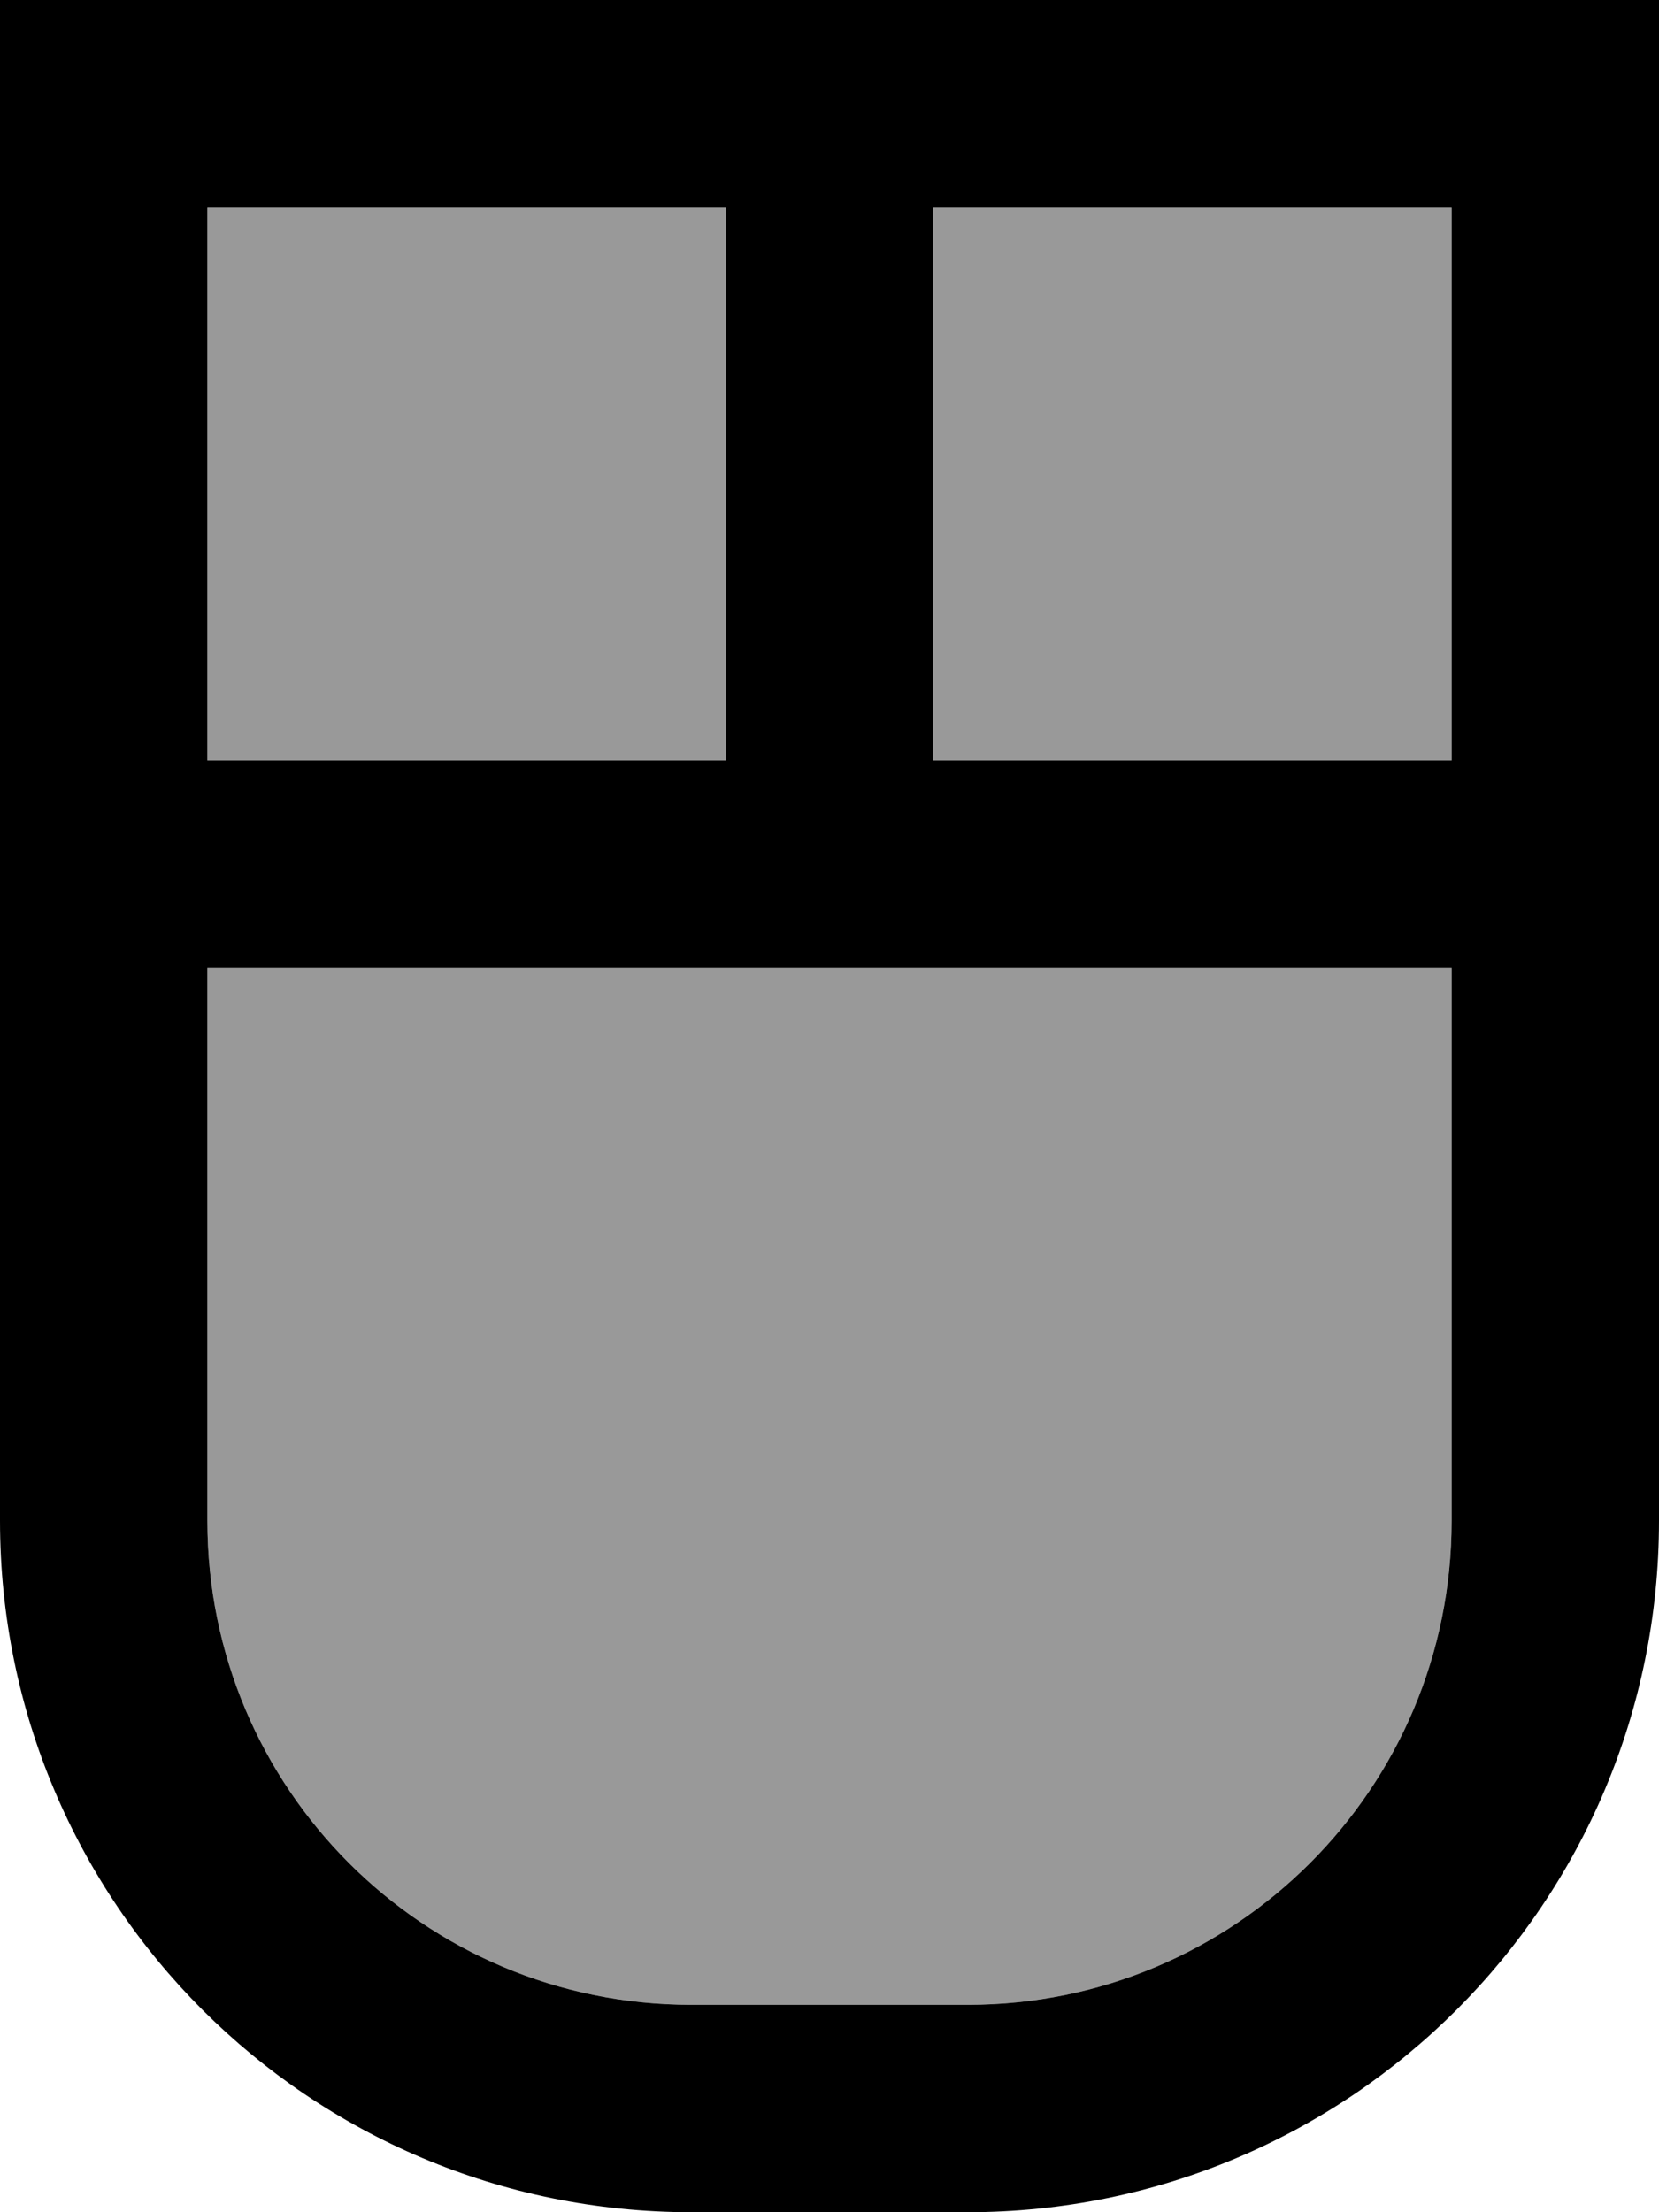 <svg xmlns="http://www.w3.org/2000/svg" viewBox="0 0 384 512"><!--! Font Awesome Pro 7.0.0 by @fontawesome - https://fontawesome.com License - https://fontawesome.com/license (Commercial License) Copyright 2025 Fonticons, Inc. --><path style="fill:currentColor;opacity:.4" d="M48 48l0 128 120 0 0-128-120 0zm0 176l0 128c0 61.9 50.1 112 112 112l64 0c61.9 0 112-50.1 112-112l0-128-288 0zM216 48l0 128 120 0 0-128-120 0z"/><path style="fill:currentColor;opacity:1" d="M192 224l-144 0 0 128c0 61.9 50.1 112 112 112l64 0c61.9 0 112-50.1 112-112l0-128-144 0zm192-48l0 176c0 88.4-71.6 160-160 160l-64 0C71.6 512 0 440.4 0 352L0 0 384 0 384 176zM336 48l-120 0 0 128 120 0 0-128zM168 48l-120 0 0 128 120 0 0-128z"/></svg>